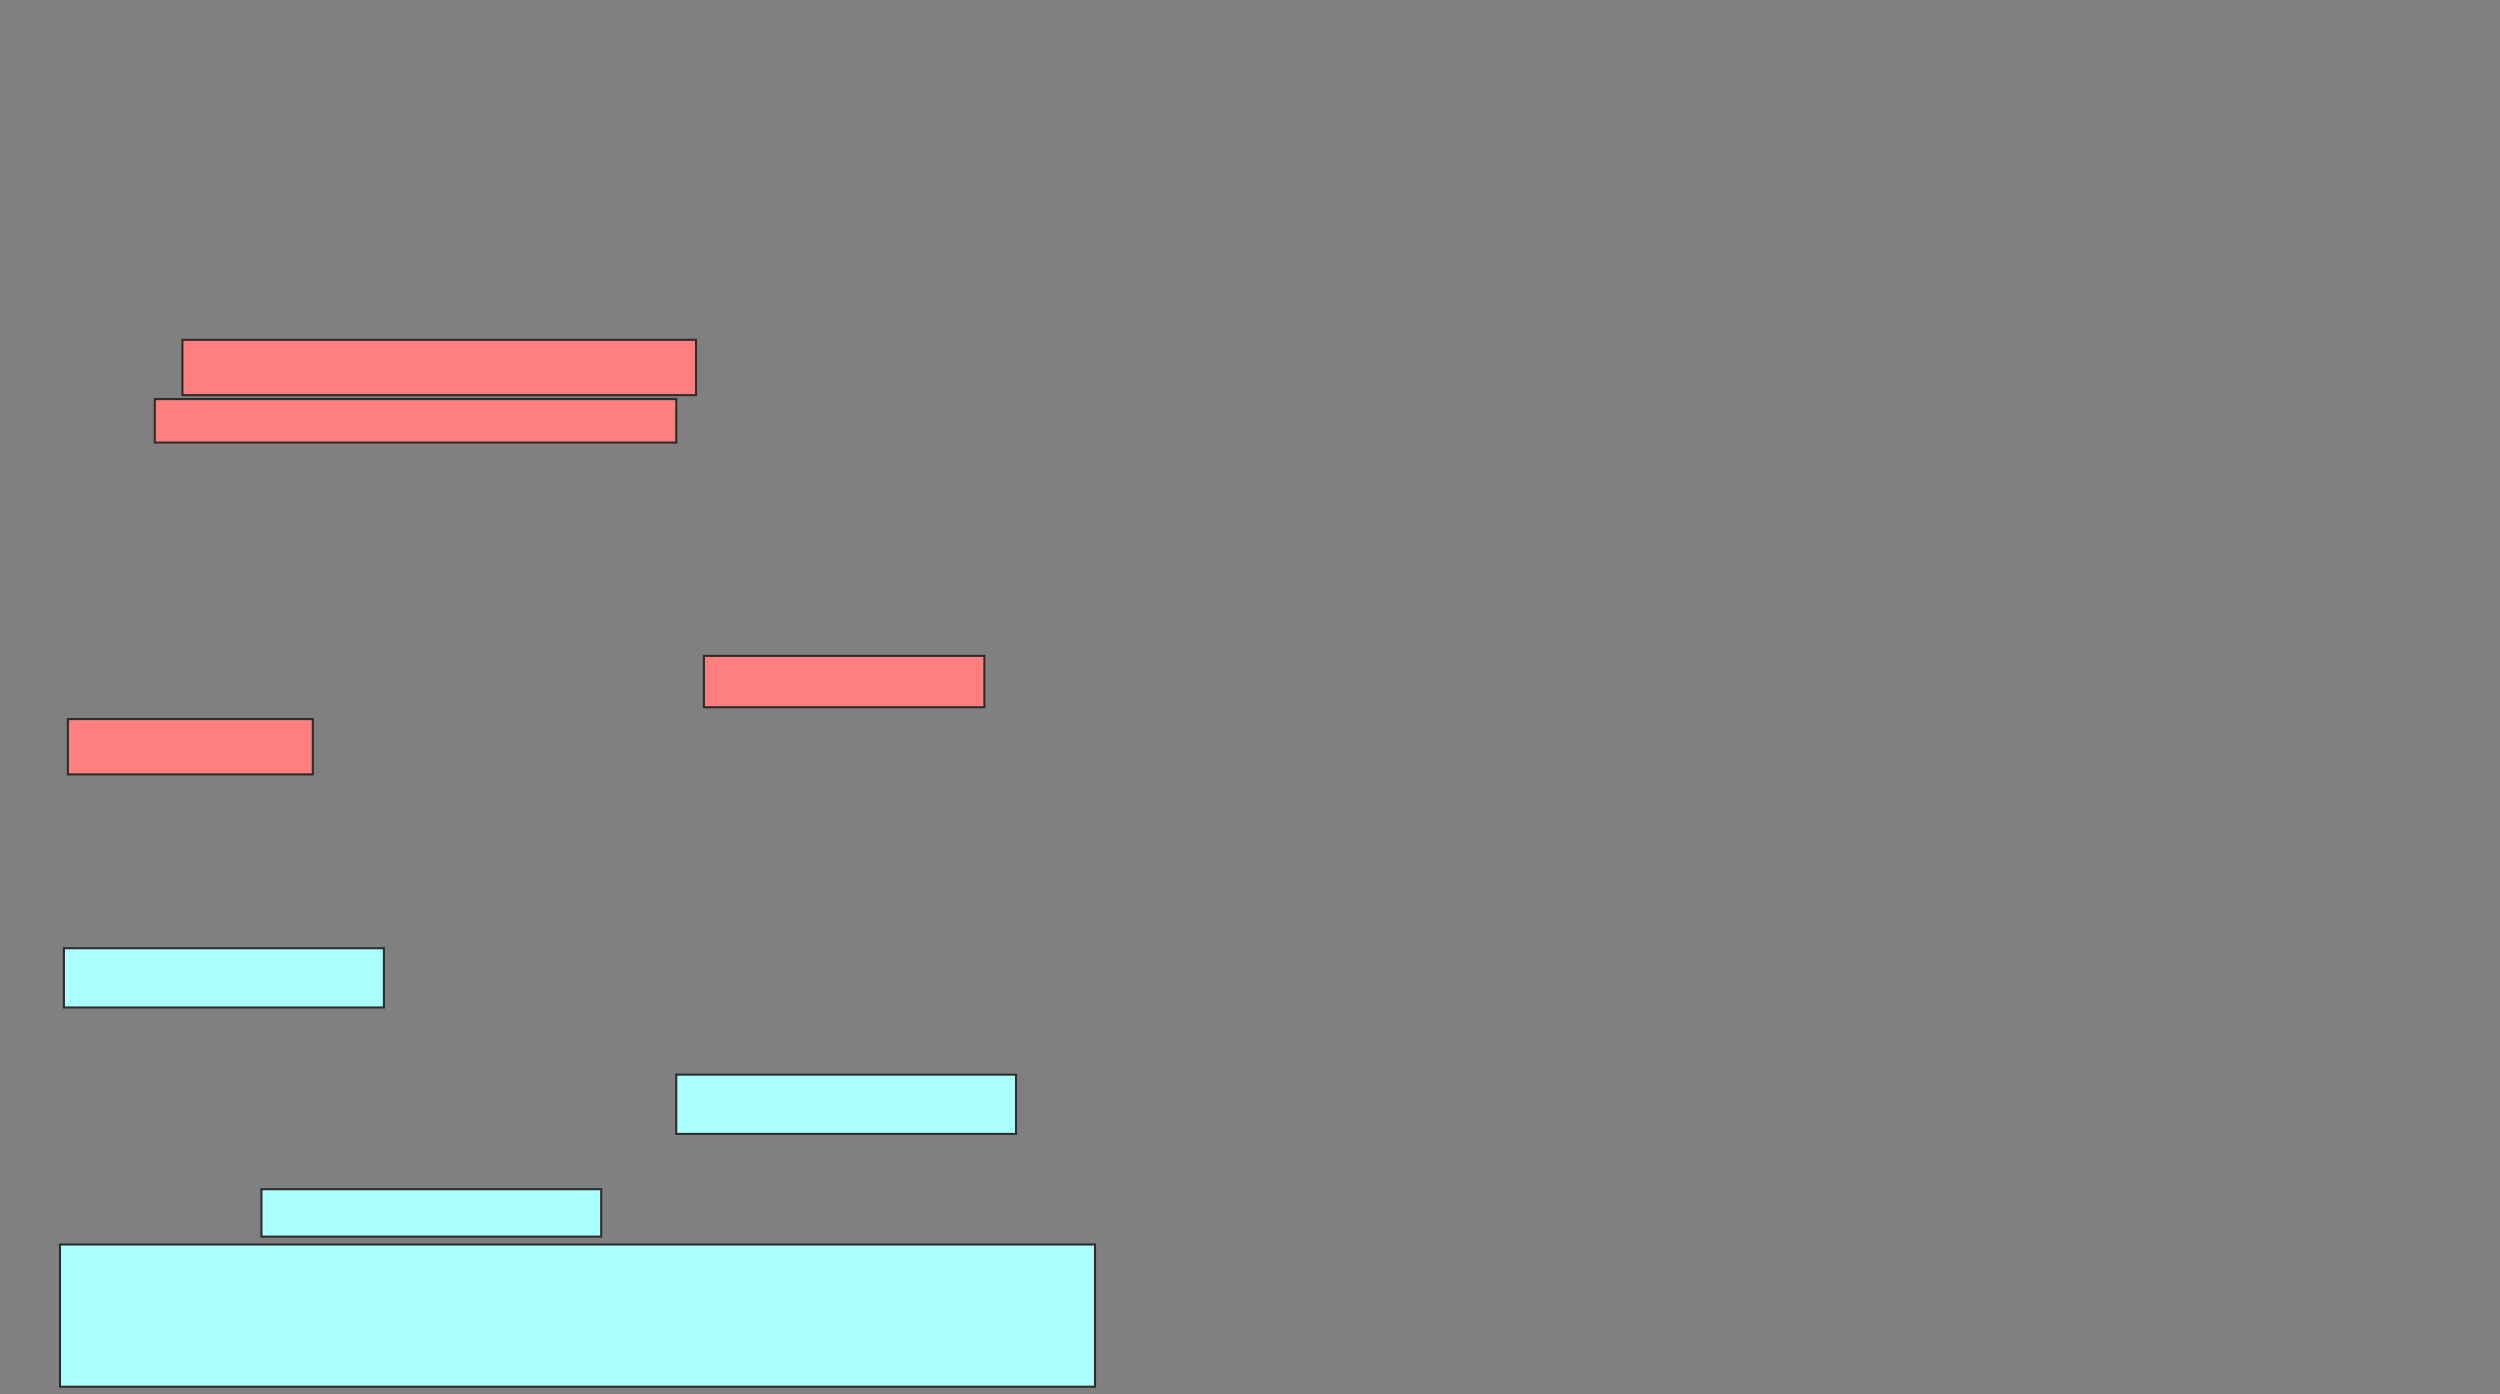 <svg xmlns="http://www.w3.org/2000/svg" width="1194" height="666">
 <rect width="100%" height="100%" fill="#808080" stroke="none"/>
 <!-- Created with Image Occlusion Enhanced -->
 <g>
  <title>Labels</title>
 </g>
 <g>
  <title>Masks</title>
  <g id="f10b91721992409f8808c68d6a51bbb7-ao-1" class="qshape">
   <g class="qshape">
    <rect height="26.415" width="245.283" y="162.302" x="87.132" stroke="#2D2D2D" fill="#FF7E7E" class="qshape"/>
    <rect height="20.755" width="249.057" y="190.604" x="73.925" stroke="#2D2D2D" fill="#FF7E7E" class="qshape"/>
   </g>
   <rect height="24.528" width="133.962" y="313.245" x="336.189" stroke="#2D2D2D" fill="#FF7E7E" class="qshape"/>
   <rect height="26.415" width="116.981" y="343.434" x="32.415" stroke="#2D2D2D" fill="#FF7E7E" class="qshape"/>
  </g>
  <g id="f10b91721992409f8808c68d6a51bbb7-ao-2">
   <rect height="28.302" width="152.83" y="452.868" x="30.528" stroke="#2D2D2D" fill="#aaffff"/>
   <rect height="28.302" width="162.264" y="513.245" x="322.981" stroke="#2D2D2D" fill="#aaffff"/>
   <rect height="22.642" width="162.264" y="567.962" x="124.868" stroke="#2D2D2D" fill="#aaffff"/>
   <rect height="67.925" width="494.34" y="594.377" x="28.642" stroke="#2D2D2D" fill="#aaffff"/>
  </g>
 </g>
</svg>